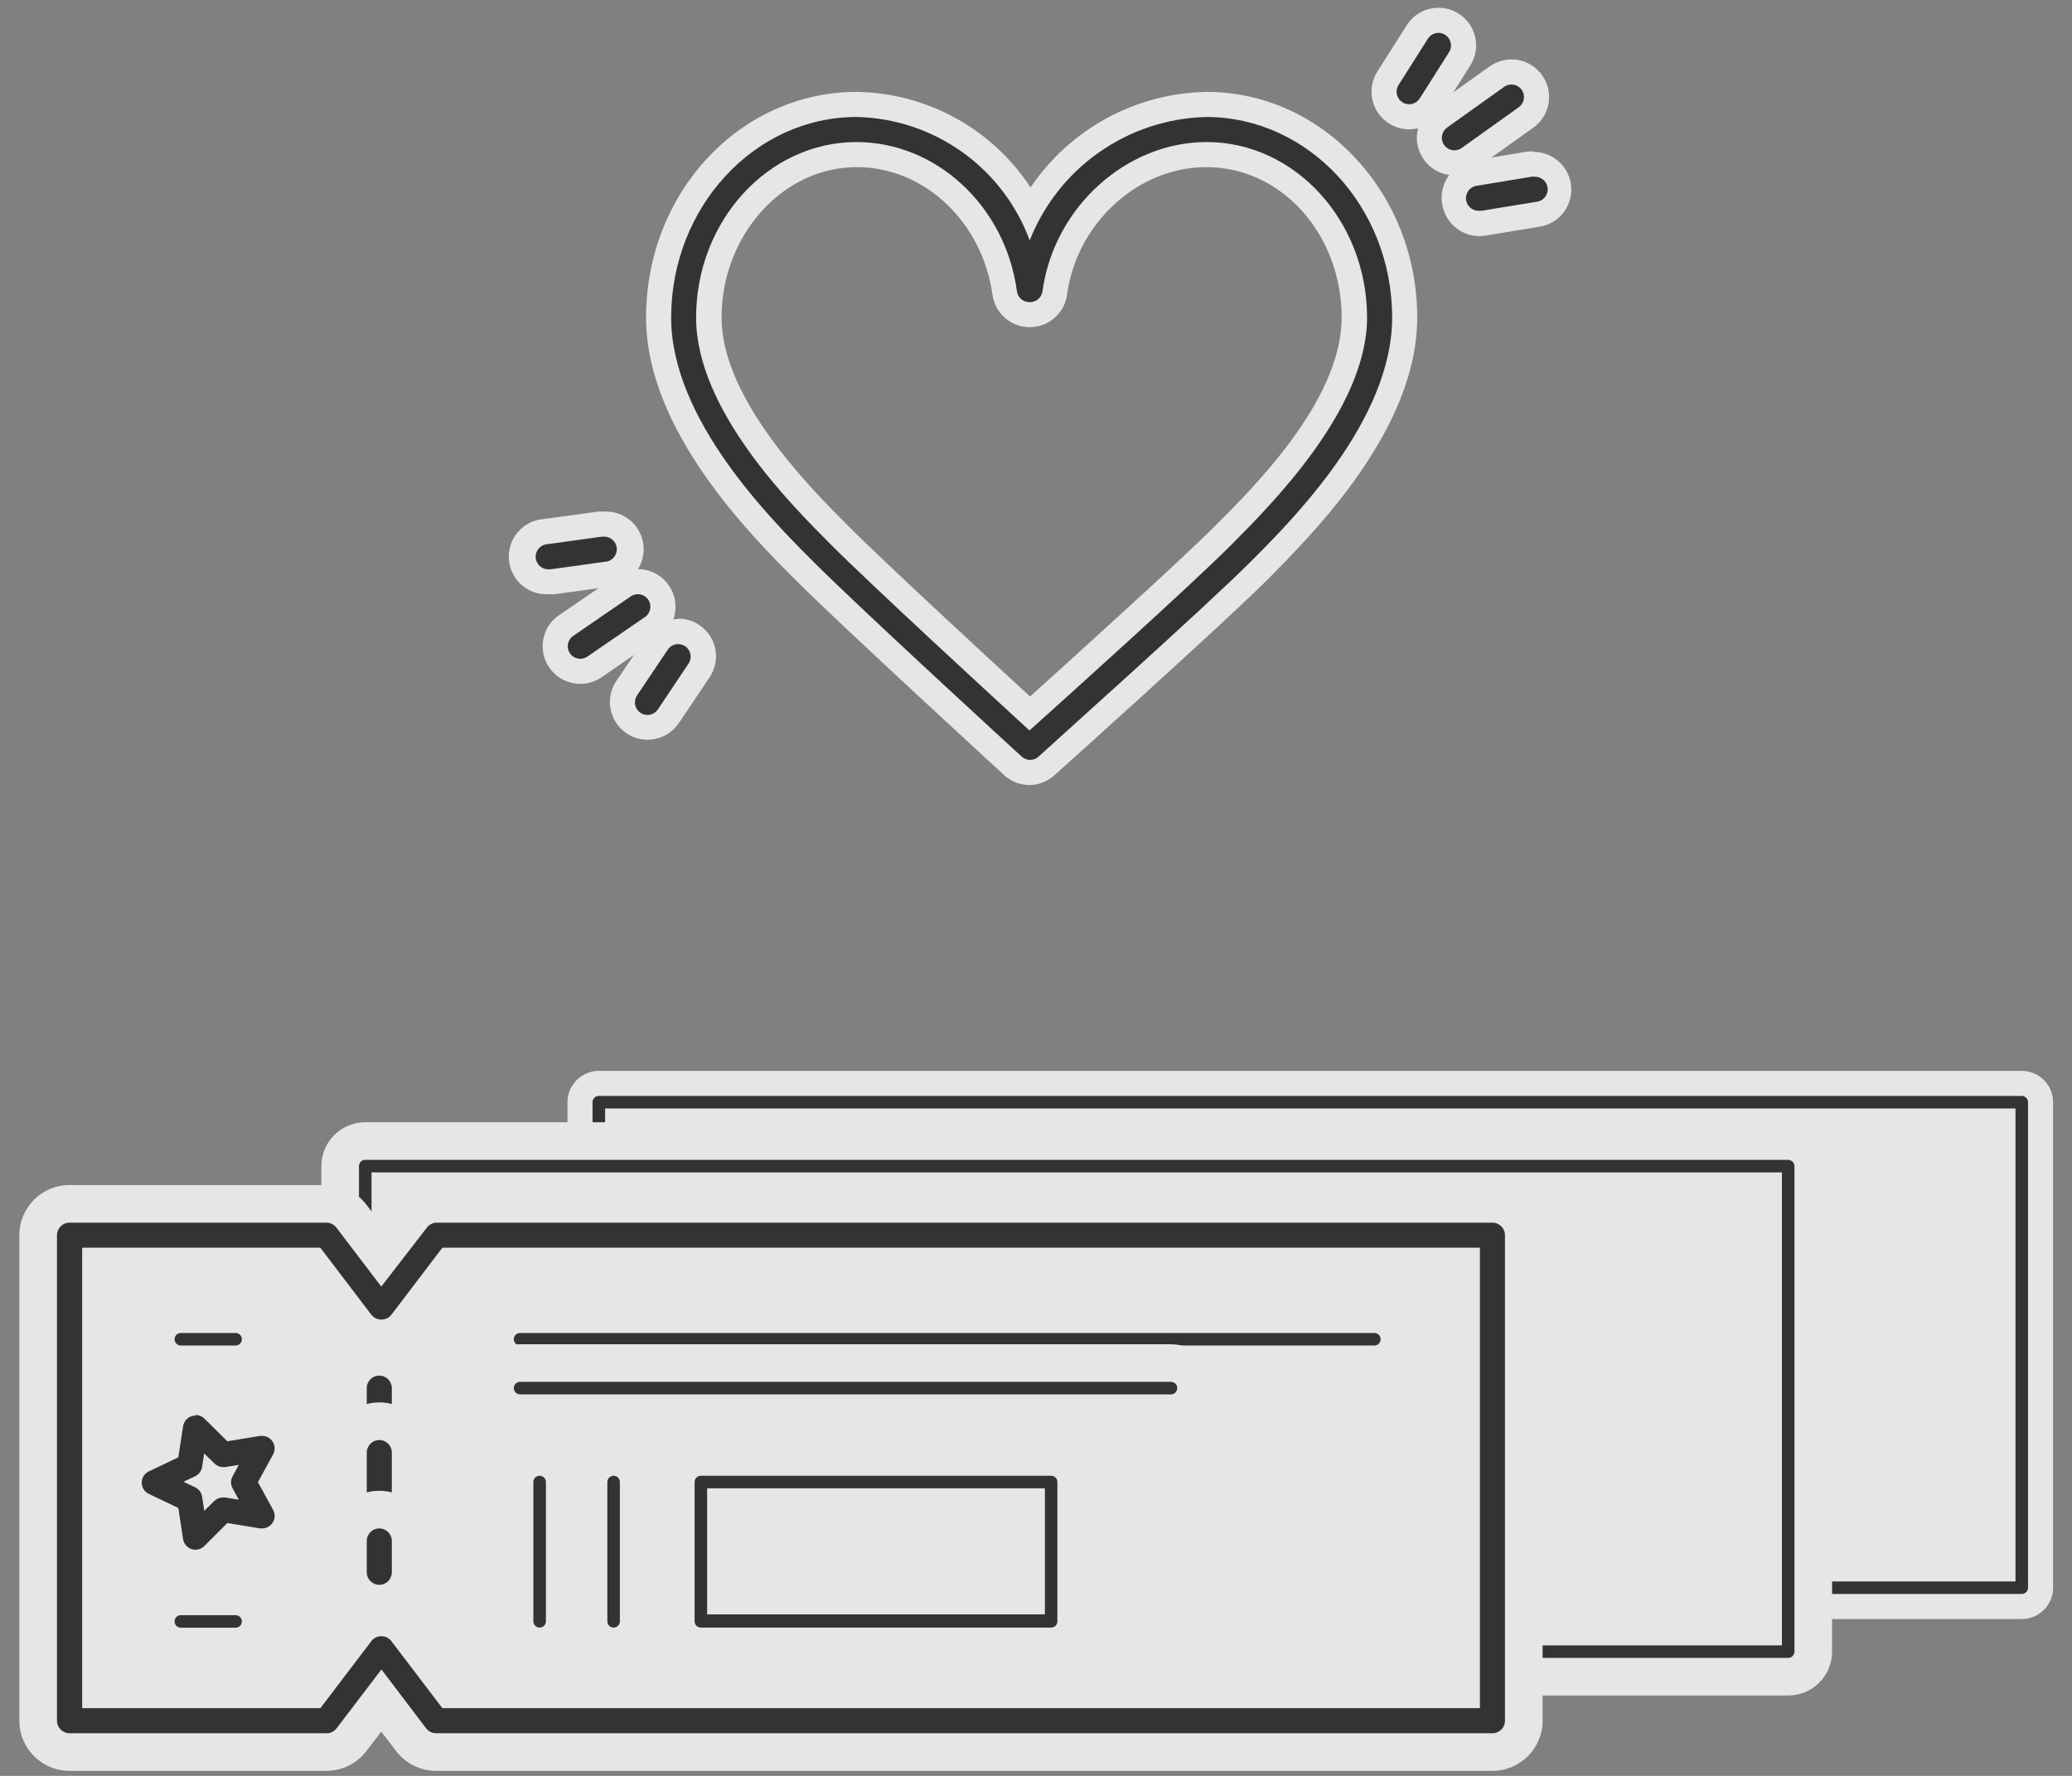 <?xml version="1.0" encoding="UTF-8"?>
<svg width="91px" height="78px" viewBox="0 0 91 78" version="1.1" xmlns="http://www.w3.org/2000/svg" xmlns:xlink="http://www.w3.org/1999/xlink">
    <rect x="0" y="0" width="91" height="78" fill="#808080" stroke="none"/>
    <!-- Generator: Sketch 55.2 (78181) - https://sketchapp.com -->
    <title>Home_card03</title>
    <desc>Created with Sketch.</desc>
    <g id="Page-1" stroke="none" stroke-width="1" fill="none" fill-rule="evenodd" opacity="0.8">
        <g id="Home_some3" transform="translate(-102, -307)">
            <g id="Home_card03" transform="translate(80, 278)">
                <rect id="Rectangle" fill="#FFFFFF" fill-rule="nonzero" x="47.749" y="76.859" width="63.595" height="22.426" rx="1"></rect>
                <path d="M110.793,77.41 L110.793,98.735 L48.299,98.735 L48.299,77.41 L110.793,77.41 L110.793,77.41 Z M110.793,76.309 L48.299,76.309 C47.691,76.309 47.198,76.802 47.198,77.41 L47.198,98.735 C47.198,99.343 47.691,99.836 48.299,99.836 L110.793,99.836 C111.401,99.836 111.894,99.343 111.894,98.735 L111.894,77.41 C111.894,76.802 111.401,76.309 110.793,76.309 Z" id="Shape" fill="#FFFFFF" fill-rule="nonzero"></path>
                <path d="M48.299,99.561 C47.843,99.561 47.473,99.191 47.473,98.735 L47.473,77.41 C47.473,76.954 47.843,76.584 48.299,76.584 L110.793,76.584 C111.249,76.584 111.619,76.954 111.619,77.41 L111.619,98.735 C111.619,99.191 111.249,99.561 110.793,99.561 L48.299,99.561 Z M109.967,97.909 L109.967,78.236 L49.125,78.236 L49.125,97.909 L109.967,97.909 Z" id="Shape" fill="#1F1F1F" fill-rule="nonzero"></path>
                <path d="M110.793,77.135 C110.945,77.135 111.069,77.258 111.069,77.41 L111.069,98.735 C111.069,98.887 110.945,99.01 110.793,99.01 L48.299,99.01 C48.147,99.01 48.024,98.887 48.024,98.735 L48.024,77.41 C48.024,77.258 48.147,77.135 48.299,77.135 L110.793,77.135 L110.793,77.135 Z M48.575,98.46 L110.518,98.46 L110.518,77.685 L48.575,77.685 L48.575,98.46 L48.575,98.46 Z M110.793,76.033 L48.299,76.033 C47.54,76.036 46.926,76.651 46.923,77.41 L46.923,98.735 C46.923,99.495 47.539,100.111 48.299,100.111 L110.793,100.111 C111.553,100.111 112.17,99.495 112.17,98.735 L112.17,77.41 C112.167,76.651 111.552,76.036 110.793,76.033 L110.793,76.033 Z M49.676,78.786 L109.417,78.786 L109.417,97.358 L49.676,97.358 L49.676,78.786 Z" id="Shape" fill="#FFFFFF" fill-rule="nonzero"></path>
                <rect id="Rectangle" fill="#FFFFFF" fill-rule="nonzero" x="37.216" y="79.392" width="64.146" height="22.977" rx="1.5"></rect>
                <path d="M100.535,80.218 L100.535,101.543 L38.041,101.543 L38.041,80.218 L100.535,80.218 L100.535,80.218 Z M100.535,78.566 L38.041,78.566 C37.129,78.566 36.39,79.306 36.39,80.218 L36.39,101.543 C36.39,102.455 37.129,103.195 38.041,103.195 L100.535,103.195 C101.448,103.195 102.187,102.455 102.187,101.543 L102.187,80.218 C102.187,79.306 101.448,78.566 100.535,78.566 L100.535,78.566 Z" id="Shape" fill="#FFFFFF" fill-rule="nonzero"></path>
                <path d="M38.041,102.644 C37.433,102.644 36.94,102.151 36.94,101.543 L36.94,80.218 C36.94,79.61 37.433,79.117 38.041,79.117 L100.535,79.117 C101.144,79.117 101.637,79.61 101.637,80.218 L101.637,101.543 C101.637,102.151 101.144,102.644 100.535,102.644 L38.041,102.644 Z M99.434,100.442 L99.434,81.319 L39.143,81.319 L39.143,100.442 L99.434,100.442 Z" id="Shape" fill="#1F1F1F" fill-rule="nonzero"></path>
                <path d="M100.535,79.943 C100.686,79.946 100.808,80.067 100.811,80.218 L100.811,101.543 C100.811,101.695 100.687,101.818 100.535,101.818 L38.041,101.818 C37.889,101.818 37.766,101.695 37.766,101.543 L37.766,80.218 C37.766,80.066 37.889,79.943 38.041,79.943 L100.535,79.943 L100.535,79.943 Z M38.317,101.268 L100.26,101.268 L100.26,80.493 L38.317,80.493 L38.317,101.268 L38.317,101.268 Z M100.535,78.291 L38.041,78.291 C36.977,78.291 36.114,79.154 36.114,80.218 L36.114,101.543 C36.114,102.607 36.977,103.47 38.041,103.47 L100.535,103.47 C101.6,103.47 102.463,102.607 102.463,101.543 L102.463,80.218 C102.463,79.154 101.6,78.291 100.535,78.291 L100.535,78.291 Z M39.969,82.145 L98.608,82.145 L98.608,99.616 L39.969,99.616 L39.969,82.145 Z" id="Shape" fill="#FFFFFF" fill-rule="nonzero"></path>
                <path d="M41.152,105.403 C40.895,105.403 40.653,105.283 40.497,105.078 L38.746,102.782 L37.001,105.078 C36.845,105.283 36.603,105.403 36.346,105.403 L25.053,105.403 C24.596,105.403 24.227,105.033 24.227,104.577 L24.227,83.252 C24.227,82.796 24.596,82.426 25.053,82.426 L36.34,82.426 C36.597,82.425 36.84,82.546 36.995,82.751 L38.741,85.052 L40.492,82.751 C40.647,82.546 40.89,82.425 41.147,82.426 L87.547,82.426 C88.003,82.426 88.372,82.796 88.372,83.252 L88.372,104.577 C88.372,105.033 88.003,105.403 87.547,105.403 L41.152,105.403 Z" id="Path" fill="#FFFFFF" fill-rule="nonzero"></path>
                <path d="M87.547,83.252 L87.547,104.577 L41.152,104.577 L38.746,101.416 L36.34,104.577 L25.053,104.577 L25.053,83.252 L36.34,83.252 L38.746,86.445 L41.152,83.279 L87.547,83.279 L87.547,83.252 Z M87.547,81.628 L41.152,81.628 C40.635,81.628 40.148,81.87 39.836,82.283 L38.735,83.714 L37.634,82.283 C37.332,81.866 36.854,81.614 36.34,81.6 L25.053,81.6 C24.14,81.6 23.401,82.34 23.401,83.252 L23.401,104.577 C23.401,105.489 24.14,106.229 25.053,106.229 L36.34,106.229 C36.856,106.23 37.343,105.989 37.656,105.579 L38.757,104.142 L39.858,105.579 C40.172,105.989 40.658,106.23 41.174,106.229 L87.547,106.229 C88.459,106.229 89.198,105.489 89.198,104.577 L89.198,83.252 C89.198,82.34 88.459,81.6 87.547,81.6 L87.547,81.628 Z" id="Shape" fill="#FFFFFF" fill-rule="nonzero"></path>
                <path d="M41.152,105.953 C40.72,105.952 40.312,105.748 40.051,105.403 L38.741,103.685 L37.441,105.414 C37.179,105.758 36.773,105.961 36.34,105.964 L25.053,105.964 C24.292,105.964 23.676,105.348 23.676,104.588 L23.676,83.252 C23.676,82.492 24.292,81.875 25.053,81.875 L36.34,81.875 C36.773,81.877 37.18,82.081 37.441,82.426 L38.746,84.149 L40.057,82.426 C40.318,82.081 40.725,81.877 41.158,81.875 L87.547,81.875 C87.912,81.875 88.262,82.02 88.52,82.278 C88.778,82.537 88.923,82.887 88.923,83.252 L88.923,104.577 C88.923,105.337 88.307,105.953 87.547,105.953 L41.152,105.953 Z M86.17,103.2 L86.17,84.628 L41.846,84.628 L39.858,87.249 C39.593,87.588 39.187,87.786 38.757,87.786 C38.327,87.786 37.921,87.588 37.656,87.249 L35.668,84.628 L26.429,84.628 L26.429,103.2 L35.663,103.2 L37.651,100.579 C37.917,100.243 38.322,100.046 38.752,100.046 C39.181,100.046 39.587,100.243 39.853,100.579 L41.846,103.2 L86.17,103.2 Z" id="Shape" fill="#1F1F1F" fill-rule="nonzero"></path>
                <path d="M87.547,82.701 C87.851,82.701 88.097,82.948 88.097,83.252 L88.097,104.577 C88.097,104.881 87.851,105.127 87.547,105.127 L41.152,105.127 C40.982,105.127 40.821,105.048 40.717,104.913 L38.752,102.325 L36.781,104.913 C36.677,105.048 36.516,105.127 36.346,105.127 L25.053,105.127 C24.749,105.127 24.502,104.881 24.502,104.577 L24.502,83.252 C24.502,82.948 24.749,82.701 25.053,82.701 L36.34,82.701 C36.511,82.703 36.672,82.784 36.775,82.921 L38.746,85.509 L40.745,82.921 C40.848,82.784 41.009,82.703 41.18,82.701 L87.547,82.701 L87.547,82.701 Z M38.752,86.957 C38.58,86.96 38.418,86.883 38.311,86.748 L36.07,83.802 L25.609,83.802 L25.609,104.026 L36.07,104.026 L38.311,101.08 C38.415,100.944 38.577,100.864 38.749,100.864 C38.921,100.864 39.083,100.944 39.187,101.08 L41.428,104.026 L86.996,104.026 L86.996,83.802 L41.428,83.802 L39.187,86.748 C39.082,86.881 38.921,86.958 38.752,86.957 L38.752,86.957 Z M87.547,81.049 L41.152,81.049 C40.465,81.05 39.817,81.372 39.401,81.919 L38.752,82.778 L38.097,81.919 C37.679,81.37 37.029,81.049 36.34,81.049 L25.053,81.049 C23.836,81.049 22.85,82.035 22.85,83.252 L22.85,104.577 C22.85,105.793 23.836,106.779 25.053,106.779 L36.34,106.779 C37.028,106.778 37.675,106.457 38.091,105.909 L38.746,105.056 L39.396,105.909 C39.812,106.457 40.459,106.778 41.147,106.779 L87.547,106.779 C88.763,106.779 89.749,105.793 89.749,104.577 L89.749,83.252 C89.749,82.035 88.763,81.049 87.547,81.049 Z M42.248,85.454 L85.344,85.454 L85.344,102.374 L42.248,102.374 L40.503,100.084 C40.086,99.536 39.437,99.214 38.749,99.214 C38.061,99.214 37.412,99.536 36.995,100.084 L35.239,102.374 L27.255,102.374 L27.255,85.454 L35.239,85.454 L36.984,87.75 C37.401,88.298 38.05,88.62 38.738,88.62 C39.426,88.62 40.075,88.298 40.492,87.75 L42.237,85.454 L42.248,85.454 Z" id="Shape" fill="#FFFFFF" fill-rule="nonzero"></path>
                <path d="M38.658,92.722 C37.898,92.722 37.282,92.106 37.282,91.346 L37.282,89.969 C37.282,89.209 37.898,88.593 38.658,88.593 C39.418,88.593 40.035,89.209 40.035,89.969 L40.035,91.346 C40.035,92.106 39.418,92.722 38.658,92.722 Z" id="Path" fill="#1F1F1F" fill-rule="nonzero"></path>
                <path d="M38.658,89.419 C38.962,89.419 39.209,89.665 39.209,89.969 L39.209,91.346 C39.209,91.65 38.962,91.896 38.658,91.896 C38.354,91.896 38.108,91.65 38.108,91.346 L38.108,89.969 C38.108,89.665 38.354,89.419 38.658,89.419 L38.658,89.419 Z M38.658,87.767 C37.442,87.767 36.456,88.753 36.456,89.969 L36.456,91.346 C36.456,92.562 37.442,93.548 38.658,93.548 C39.875,93.548 40.861,92.562 40.861,91.346 L40.861,89.969 C40.861,88.753 39.875,87.767 38.658,87.767 Z" id="Shape" fill="#FFFFFF" fill-rule="nonzero"></path>
                <path d="M38.658,96.599 C37.898,96.599 37.282,95.982 37.282,95.222 L37.282,92.799 C37.282,92.039 37.898,91.423 38.658,91.423 C39.418,91.423 40.035,92.039 40.035,92.799 L40.035,95.222 C40.035,95.982 39.418,96.599 38.658,96.599 Z" id="Path" fill="#1F1F1F" fill-rule="nonzero"></path>
                <path d="M38.658,92.249 C38.962,92.249 39.209,92.495 39.209,92.799 L39.209,95.222 C39.209,95.526 38.962,95.773 38.658,95.773 C38.354,95.773 38.108,95.526 38.108,95.222 L38.108,92.799 C38.108,92.495 38.354,92.249 38.658,92.249 L38.658,92.249 Z M38.658,90.597 C37.442,90.597 36.456,91.583 36.456,92.799 L36.456,95.222 C36.456,96.438 37.442,97.424 38.658,97.424 C39.875,97.424 40.861,96.438 40.861,95.222 L40.861,92.799 C40.861,91.583 39.875,90.597 38.658,90.597 Z" id="Shape" fill="#FFFFFF" fill-rule="nonzero"></path>
                <path d="M38.658,99.434 C37.899,99.431 37.285,98.817 37.282,98.058 L37.282,96.681 C37.282,95.921 37.898,95.305 38.658,95.305 C39.418,95.305 40.035,95.921 40.035,96.681 L40.035,98.058 C40.032,98.817 39.417,99.431 38.658,99.434 Z" id="Path" fill="#1F1F1F" fill-rule="nonzero"></path>
                <path d="M38.658,96.131 C38.962,96.131 39.209,96.377 39.209,96.681 L39.209,98.058 C39.209,98.362 38.962,98.608 38.658,98.608 C38.354,98.608 38.108,98.362 38.108,98.058 L38.108,96.681 C38.108,96.377 38.354,96.131 38.658,96.131 L38.658,96.131 Z M38.658,94.479 C37.442,94.479 36.456,95.465 36.456,96.681 L36.456,98.058 C36.456,99.274 37.442,100.26 38.658,100.26 C39.875,100.26 40.861,99.274 40.861,98.058 L40.861,96.681 C40.861,95.465 39.875,94.479 38.658,94.479 Z" id="Shape" fill="#FFFFFF" fill-rule="nonzero"></path>
                <path d="M44.841,88.907 C44.233,88.907 43.74,88.414 43.74,87.805 C43.74,87.197 44.233,86.704 44.841,86.704 L82.36,86.704 C82.968,86.704 83.461,87.197 83.461,87.805 C83.461,88.414 82.968,88.907 82.36,88.907 L44.841,88.907 Z" id="Path" fill="#1F1F1F" fill-rule="nonzero"></path>
                <path d="M82.36,87.547 C82.512,87.547 82.635,87.67 82.635,87.822 C82.635,87.974 82.512,88.097 82.36,88.097 L44.841,88.097 C44.689,88.097 44.566,87.974 44.566,87.822 C44.566,87.67 44.689,87.547 44.841,87.547 L82.36,87.547 L82.36,87.547 Z M82.36,85.895 L44.841,85.895 C43.777,85.895 42.914,86.758 42.914,87.822 C42.914,88.886 43.777,89.749 44.841,89.749 L82.36,89.749 C83.424,89.749 84.287,88.886 84.287,87.822 C84.287,86.758 83.424,85.895 82.36,85.895 Z" id="Shape" fill="#FFFFFF" fill-rule="nonzero"></path>
                <path d="M44.841,91.07 C44.233,91.07 43.74,90.577 43.74,89.969 C43.74,89.361 44.233,88.868 44.841,88.868 L73.429,88.868 C74.037,88.868 74.53,89.361 74.53,89.969 C74.53,90.577 74.037,91.07 73.429,91.07 L44.841,91.07 Z" id="Path" fill="#1F1F1F" fill-rule="nonzero"></path>
                <path d="M73.429,89.694 C73.581,89.694 73.704,89.817 73.704,89.969 C73.701,90.12 73.58,90.242 73.429,90.245 L44.841,90.245 C44.689,90.245 44.566,90.121 44.566,89.969 C44.566,89.817 44.689,89.694 44.841,89.694 L73.429,89.694 L73.429,89.694 Z M73.429,88.042 L44.841,88.042 C43.777,88.042 42.914,88.905 42.914,89.969 C42.914,91.034 43.777,91.896 44.841,91.896 L73.429,91.896 C74.493,91.896 75.356,91.034 75.356,89.969 C75.356,88.905 74.493,88.042 73.429,88.042 L73.429,88.042 Z" id="Shape" fill="#FFFFFF" fill-rule="nonzero"></path>
                <path d="M45.7,101.312 C45.092,101.312 44.599,100.819 44.599,100.211 L44.599,94.093 C44.599,93.485 45.092,92.992 45.7,92.992 C46.309,92.992 46.802,93.485 46.802,94.093 L46.802,100.211 C46.802,100.819 46.309,101.312 45.7,101.312 Z" id="Path" fill="#1F1F1F" fill-rule="nonzero"></path>
                <path d="M45.7,93.818 C45.852,93.818 45.976,93.941 45.976,94.093 L45.976,100.211 C45.976,100.363 45.852,100.486 45.7,100.486 C45.548,100.486 45.425,100.363 45.425,100.211 L45.425,94.093 C45.425,93.941 45.548,93.818 45.7,93.818 L45.7,93.818 Z M45.7,92.166 C44.637,92.169 43.776,93.03 43.773,94.093 L43.773,100.211 C43.773,101.275 44.636,102.138 45.7,102.138 C46.765,102.138 47.628,101.275 47.628,100.211 L47.628,94.093 C47.628,93.029 46.765,92.166 45.7,92.166 L45.7,92.166 Z" id="Shape" fill="#FFFFFF" fill-rule="nonzero"></path>
                <path d="M29.937,101.312 C29.328,101.312 28.835,100.819 28.835,100.211 C28.835,99.602 29.328,99.109 29.937,99.109 L32.348,99.109 C32.956,99.109 33.449,99.602 33.449,100.211 C33.449,100.819 32.956,101.312 32.348,101.312 L29.937,101.312 Z" id="Path" fill="#1F1F1F" fill-rule="nonzero"></path>
                <path d="M32.348,99.941 C32.5,99.941 32.623,100.064 32.623,100.216 C32.623,100.368 32.5,100.491 32.348,100.491 L29.942,100.491 C29.79,100.491 29.667,100.368 29.667,100.216 C29.667,100.064 29.79,99.941 29.942,99.941 L32.348,99.941 L32.348,99.941 Z M32.348,98.289 L29.942,98.289 C28.878,98.289 28.015,99.152 28.015,100.216 C28.015,101.28 28.878,102.143 29.942,102.143 L32.348,102.143 C33.413,102.143 34.275,101.28 34.275,100.216 C34.275,99.152 33.413,98.289 32.348,98.289 Z" id="Shape" fill="#FFFFFF" fill-rule="nonzero"></path>
                <path d="M29.937,88.907 C29.328,88.907 28.835,88.414 28.835,87.805 C28.835,87.197 29.328,86.704 29.937,86.704 L32.348,86.704 C32.956,86.704 33.449,87.197 33.449,87.805 C33.449,88.414 32.956,88.907 32.348,88.907 L29.937,88.907 Z" id="Path" fill="#1F1F1F" fill-rule="nonzero"></path>
                <path d="M32.348,87.547 C32.5,87.547 32.623,87.67 32.623,87.822 C32.623,87.974 32.5,88.097 32.348,88.097 L29.942,88.097 C29.79,88.097 29.667,87.974 29.667,87.822 C29.667,87.67 29.79,87.547 29.942,87.547 L32.348,87.547 L32.348,87.547 Z M32.348,85.895 L29.942,85.895 C28.878,85.895 28.015,86.758 28.015,87.822 C28.015,88.886 28.878,89.749 29.942,89.749 L32.348,89.749 C33.413,89.749 34.275,88.886 34.275,87.822 C34.275,86.758 33.413,85.895 32.348,85.895 Z" id="Shape" fill="#FFFFFF" fill-rule="nonzero"></path>
                <path d="M48.949,101.312 C48.341,101.312 47.848,100.819 47.848,100.211 L47.848,94.093 C47.848,93.485 48.341,92.992 48.949,92.992 C49.557,92.992 50.05,93.485 50.05,94.093 L50.05,100.211 C50.05,100.819 49.557,101.312 48.949,101.312 Z" id="Path" fill="#1F1F1F" fill-rule="nonzero"></path>
                <path d="M48.949,93.818 C49.101,93.818 49.224,93.941 49.224,94.093 L49.224,100.211 C49.224,100.363 49.101,100.486 48.949,100.486 C48.797,100.486 48.674,100.363 48.674,100.211 L48.674,94.093 C48.674,93.941 48.797,93.818 48.949,93.818 L48.949,93.818 Z M48.949,92.166 C47.885,92.166 47.022,93.029 47.022,94.093 L47.022,100.211 C47.022,101.275 47.885,102.138 48.949,102.138 C50.013,102.138 50.876,101.275 50.876,100.211 L50.876,94.093 C50.876,93.029 50.013,92.166 48.949,92.166 L48.949,92.166 Z" id="Shape" fill="#FFFFFF" fill-rule="nonzero"></path>
                <path d="M52.781,101.312 C52.173,101.312 51.68,100.819 51.68,100.211 L51.68,94.093 C51.68,93.485 52.173,92.992 52.781,92.992 L68.16,92.992 C68.768,92.992 69.261,93.485 69.261,94.093 L69.261,100.211 C69.261,100.819 68.768,101.312 68.16,101.312 L52.781,101.312 Z M67.058,99.109 L67.058,95.222 L53.882,95.222 L53.882,99.109 L67.058,99.109 Z" id="Shape" fill="#1F1F1F" fill-rule="nonzero"></path>
                <path d="M68.165,93.818 C68.317,93.818 68.44,93.941 68.44,94.093 L68.44,100.211 C68.44,100.363 68.317,100.486 68.165,100.486 L52.781,100.486 C52.629,100.486 52.506,100.363 52.506,100.211 L52.506,94.093 C52.506,93.941 52.629,93.818 52.781,93.818 L68.165,93.818 L68.165,93.818 Z M53.057,99.908 L67.89,99.908 L67.89,94.369 L53.057,94.369 L53.057,99.908 L53.057,99.908 Z M68.165,92.166 L52.781,92.166 C51.717,92.166 50.854,93.029 50.854,94.093 L50.854,100.211 C50.854,101.275 51.717,102.138 52.781,102.138 L68.165,102.138 C69.228,102.135 70.089,101.274 70.092,100.211 L70.092,94.093 C70.089,93.03 69.228,92.169 68.165,92.166 L68.165,92.166 Z M54.708,96.02 L66.238,96.02 L66.238,98.256 L54.708,98.256 L54.708,96.02 Z" id="Shape" fill="#FFFFFF" fill-rule="nonzero"></path>
                <path d="M30.586,97.865 C30.439,97.865 30.292,97.843 30.151,97.799 C29.66,97.634 29.301,97.21 29.221,96.698 L29.083,95.762 L28.186,95.338 C27.704,95.11 27.398,94.626 27.398,94.093 C27.398,93.561 27.704,93.076 28.186,92.849 L29.083,92.425 L29.221,91.489 C29.301,90.977 29.66,90.552 30.151,90.388 C30.292,90.344 30.439,90.322 30.586,90.322 C30.948,90.319 31.295,90.462 31.55,90.718 L32.266,91.401 L33.284,91.23 L33.515,91.23 C34,91.232 34.447,91.488 34.694,91.904 C34.942,92.32 34.952,92.836 34.721,93.262 L34.27,94.088 L34.721,94.908 C34.965,95.369 34.931,95.928 34.633,96.356 C34.379,96.713 33.97,96.928 33.532,96.934 C33.453,96.942 33.374,96.942 33.295,96.934 L32.282,96.769 L31.55,97.457 C31.296,97.717 30.949,97.864 30.586,97.865 L30.586,97.865 Z" id="Path" fill="#1F1F1F" fill-rule="nonzero"></path>
                <path d="M30.586,91.148 C30.73,91.147 30.868,91.202 30.972,91.302 L31.985,92.304 L33.422,92.067 L33.515,92.067 C33.693,92.068 33.859,92.154 33.961,92.298 C34.083,92.47 34.096,92.697 33.994,92.882 L33.328,94.099 L33.994,95.316 C34.087,95.486 34.084,95.692 33.986,95.859 C33.888,96.026 33.709,96.129 33.515,96.131 L33.422,96.131 L31.985,95.894 L30.972,96.907 C30.869,97.009 30.731,97.066 30.586,97.067 C30.526,97.068 30.467,97.059 30.41,97.039 C30.214,96.973 30.072,96.803 30.041,96.599 L29.832,95.233 L28.538,94.616 C28.347,94.525 28.225,94.333 28.224,94.121 C28.225,93.909 28.347,93.716 28.538,93.625 L29.832,93.009 L30.041,91.643 C30.072,91.439 30.214,91.269 30.41,91.203 C30.467,91.183 30.526,91.173 30.586,91.175 L30.586,91.148 Z M30.966,95.365 L31.412,94.925 C31.516,94.825 31.654,94.77 31.798,94.771 L31.886,94.771 L32.486,94.87 L32.222,94.38 C32.123,94.209 32.123,93.999 32.222,93.829 L32.486,93.339 L31.886,93.438 L31.792,93.438 C31.649,93.435 31.512,93.375 31.412,93.273 L30.966,92.838 L30.878,93.422 C30.852,93.604 30.736,93.761 30.57,93.84 L30.058,94.082 L30.57,94.325 C30.736,94.404 30.852,94.561 30.878,94.743 L30.966,95.327 L30.966,95.365 Z M30.586,89.485 C30.353,89.484 30.121,89.519 29.898,89.589 C29.108,89.848 28.531,90.529 28.406,91.351 L28.329,91.852 L27.833,92.095 C27.067,92.46 26.579,93.233 26.579,94.082 C26.579,94.931 27.067,95.704 27.833,96.07 L28.334,96.307 L28.411,96.808 C28.534,97.628 29.108,98.31 29.895,98.571 C30.682,98.833 31.549,98.63 32.139,98.047 L32.552,97.639 L33.158,97.738 C33.278,97.756 33.399,97.766 33.521,97.766 C34.297,97.765 35.016,97.355 35.412,96.688 C35.809,96.021 35.824,95.194 35.454,94.512 L35.217,94.082 L35.448,93.658 C35.821,92.977 35.807,92.149 35.412,91.48 C35.016,90.811 34.298,90.4 33.521,90.399 C33.395,90.399 33.27,90.41 33.147,90.432 L32.552,90.525 L32.139,90.118 C31.726,89.712 31.171,89.484 30.592,89.485 L30.586,89.485 Z" id="Shape" fill="#FFFFFF" fill-rule="nonzero"></path>
                <path d="M67.213,62.901 C66.937,62.901 66.672,62.796 66.469,62.61 C66.398,62.543 59.355,56.085 57.324,54.053 C55.408,52.137 50.926,47.655 50.926,42.947 C50.926,37.799 54.829,33.587 59.62,33.587 C62.82,33.652 65.733,35.448 67.229,38.278 C68.784,35.441 71.736,33.652 74.971,33.587 C79.766,33.587 83.692,37.772 83.692,42.947 C83.692,47.683 79.21,52.165 77.294,54.081 C75.257,56.118 68.275,62.378 67.978,62.648 C67.764,62.826 67.491,62.917 67.213,62.901 Z M59.62,35.789 C56.041,35.789 53.128,38.989 53.128,42.947 C53.128,46.769 57.159,50.799 58.882,52.522 C60.479,54.119 65.28,58.579 67.224,60.336 C69.206,58.557 74.112,54.119 75.709,52.522 C77.432,50.771 81.49,46.741 81.49,42.947 C81.49,39.016 78.577,35.789 74.998,35.789 C71.722,35.789 68.793,38.46 68.336,41.846 C68.336,42.454 67.843,42.947 67.235,42.947 C66.626,42.947 66.133,42.454 66.133,41.846 C65.654,38.399 62.863,35.789 59.62,35.789 Z" id="Shape" fill="#1F1F1F" fill-rule="nonzero"></path>
                <path d="M74.971,34.138 C79.464,34.138 83.142,38.08 83.142,42.947 C83.142,47.451 78.775,51.823 76.909,53.69 C74.888,55.71 67.906,61.949 67.609,62.235 C67.508,62.327 67.377,62.378 67.24,62.378 C67.103,62.376 66.971,62.323 66.871,62.23 C66.8,62.169 59.757,55.71 57.742,53.69 C55.848,51.796 51.476,47.424 51.476,42.947 C51.476,38.108 55.132,34.138 59.62,34.138 C63.028,34.21 66.045,36.362 67.224,39.561 C68.483,36.362 71.534,34.226 74.971,34.138 L74.971,34.138 Z M67.213,42.27 C66.934,42.272 66.698,42.067 66.662,41.791 C66.161,38.058 63.127,35.239 59.614,35.239 C55.76,35.239 52.572,38.686 52.572,42.947 C52.572,46.994 56.718,51.14 58.486,52.913 C60.253,54.686 65.731,59.724 67.213,61.084 C68.721,59.73 74.371,54.648 76.094,52.913 C77.817,51.179 82.04,46.967 82.04,42.947 C82.04,38.713 78.88,35.239 74.998,35.239 C71.452,35.239 68.286,38.119 67.785,41.791 C67.749,42.067 67.513,42.272 67.235,42.27 L67.213,42.27 Z M74.971,33.036 C71.871,33.097 68.995,34.662 67.262,37.232 C65.569,34.652 62.706,33.08 59.62,33.036 C54.521,33.036 50.375,37.441 50.375,42.947 C50.375,47.903 54.973,52.506 56.933,54.466 C58.981,56.514 66.029,62.978 66.1,63.045 C66.401,63.321 66.793,63.476 67.202,63.48 C67.608,63.479 68,63.328 68.303,63.056 C68.6,62.791 75.593,56.514 77.663,54.466 C79.618,52.478 84.243,47.903 84.243,42.947 C84.243,37.496 80.097,33.036 74.998,33.036 L74.971,33.036 Z M67.213,43.371 C68.045,43.379 68.753,42.765 68.864,41.94 C69.288,38.801 71.975,36.34 74.982,36.34 C78.285,36.34 80.923,39.291 80.923,42.947 C80.923,46.603 77.008,50.458 75.334,52.131 C73.836,53.629 69.399,57.638 67.24,59.592 C65.115,57.638 60.776,53.629 59.284,52.131 C57.632,50.48 53.69,46.537 53.69,42.947 C53.69,39.357 56.355,36.34 59.631,36.34 C62.599,36.34 65.137,38.746 65.588,41.94 C65.699,42.765 66.407,43.379 67.24,43.371 L67.213,43.371 Z" id="Shape" fill="#FFFFFF" fill-rule="nonzero"></path>
                <path d="M83.885,34.138 C83.676,34.14 83.471,34.08 83.296,33.967 C83.05,33.811 82.875,33.563 82.811,33.279 C82.747,32.994 82.798,32.694 82.954,32.447 L84.243,30.405 C84.445,30.086 84.796,29.892 85.173,29.892 C85.382,29.892 85.586,29.952 85.763,30.063 C86.009,30.219 86.184,30.467 86.248,30.752 C86.312,31.037 86.26,31.336 86.104,31.583 L84.794,33.615 C84.598,33.931 84.257,34.128 83.885,34.138 Z" id="Path" fill="#1F1F1F" fill-rule="nonzero"></path>
                <path d="M85.173,30.443 C85.279,30.443 85.382,30.474 85.471,30.531 C85.594,30.609 85.681,30.733 85.714,30.876 C85.746,31.018 85.72,31.168 85.641,31.291 L84.353,33.323 C84.275,33.446 84.151,33.533 84.008,33.565 C83.866,33.598 83.717,33.572 83.593,33.493 C83.47,33.415 83.382,33.291 83.35,33.149 C83.318,33.006 83.344,32.857 83.423,32.734 L84.711,30.702 C84.811,30.542 84.985,30.445 85.173,30.443 L85.173,30.443 Z M85.173,29.342 C84.608,29.343 84.082,29.634 83.78,30.113 L82.492,32.144 C82.004,32.915 82.233,33.936 83.004,34.424 C83.775,34.912 84.795,34.683 85.284,33.912 L86.572,31.88 C86.896,31.371 86.916,30.725 86.625,30.197 C86.334,29.668 85.777,29.34 85.173,29.342 L85.173,29.342 Z" id="Shape" fill="#FFFFFF" fill-rule="nonzero"></path>
                <path d="M85.895,36.153 C85.402,36.172 84.958,35.861 84.805,35.393 C84.653,34.925 84.83,34.412 85.24,34.138 L87.739,32.354 C87.924,32.217 88.148,32.144 88.378,32.144 C88.854,32.148 89.274,32.456 89.42,32.91 C89.565,33.363 89.402,33.858 89.017,34.138 L86.517,35.927 C86.338,36.064 86.12,36.143 85.895,36.153 Z" id="Path" fill="#1F1F1F" fill-rule="nonzero"></path>
                <path d="M88.378,32.712 C88.557,32.711 88.726,32.797 88.829,32.943 C88.915,33.062 88.949,33.211 88.924,33.356 C88.899,33.501 88.818,33.629 88.697,33.714 L86.198,35.498 C86.105,35.565 85.993,35.602 85.878,35.602 C85.699,35.603 85.531,35.517 85.427,35.371 C85.341,35.251 85.307,35.103 85.332,34.958 C85.357,34.813 85.439,34.684 85.559,34.6 L88.059,32.816 C88.152,32.749 88.263,32.712 88.378,32.712 L88.378,32.712 Z M88.378,31.61 L88.378,31.61 C88.034,31.611 87.699,31.719 87.42,31.919 L84.92,33.703 C84.177,34.232 84.003,35.263 84.532,36.007 C85.061,36.75 86.093,36.924 86.836,36.395 L89.336,34.611 C89.924,34.195 90.175,33.446 89.956,32.76 C89.737,32.073 89.098,31.608 88.378,31.61 L88.378,31.61 Z" id="Shape" fill="#FFFFFF" fill-rule="nonzero"></path>
                <path d="M86.996,38.812 C86.388,38.861 85.855,38.407 85.807,37.799 C85.758,37.191 86.212,36.659 86.82,36.61 L89.198,36.23 C89.261,36.224 89.323,36.224 89.386,36.23 C89.929,36.223 90.397,36.613 90.487,37.149 C90.534,37.438 90.465,37.733 90.294,37.97 C90.127,38.211 89.868,38.372 89.578,38.416 L87.189,38.812 C87.125,38.819 87.06,38.819 86.996,38.812 L86.996,38.812 Z" id="Path" fill="#1F1F1F" fill-rule="nonzero"></path>
                <path d="M89.38,36.764 C89.684,36.741 89.949,36.969 89.972,37.273 C89.995,37.577 89.767,37.842 89.463,37.865 L87.073,38.256 L86.979,38.256 C86.675,38.281 86.409,38.054 86.385,37.75 C86.36,37.446 86.587,37.179 86.891,37.155 L89.281,36.759 L89.38,36.759 L89.38,36.764 Z M89.38,35.657 L89.38,35.657 C89.283,35.646 89.185,35.646 89.088,35.657 L86.715,36.048 C86.272,36.116 85.875,36.362 85.617,36.729 C85.358,37.095 85.26,37.551 85.344,37.992 C85.417,38.425 85.659,38.812 86.018,39.066 C86.376,39.321 86.822,39.421 87.255,39.346 L89.628,38.955 C90.06,38.884 90.446,38.644 90.701,38.287 C90.956,37.931 91.059,37.488 90.988,37.056 C90.857,36.263 90.173,35.679 89.369,35.674 L89.38,35.657 Z" id="Shape" fill="#FFFFFF" fill-rule="nonzero"></path>
                <path d="M46.113,54.554 C45.695,54.554 45.313,54.316 45.128,53.942 C44.942,53.567 44.985,53.12 45.238,52.787 C45.414,52.555 45.676,52.402 45.965,52.363 L48.349,52.032 L48.503,52.032 C49.058,52.027 49.529,52.435 49.604,52.985 C49.686,53.585 49.268,54.139 48.668,54.224 L46.284,54.554 L46.113,54.554 Z" id="Path" fill="#1F1F1F" fill-rule="nonzero"></path>
                <path d="M48.503,52.572 C48.807,52.552 49.07,52.783 49.089,53.087 C49.109,53.391 48.879,53.653 48.575,53.673 L46.19,54.004 L46.113,54.004 C45.809,54.023 45.547,53.793 45.527,53.489 C45.507,53.185 45.738,52.922 46.042,52.902 L48.426,52.572 L48.503,52.572 L48.503,52.572 Z M48.503,51.471 L48.503,51.471 C48.422,51.462 48.341,51.462 48.261,51.471 L45.888,51.796 C44.975,51.858 44.286,52.648 44.349,53.56 C44.411,54.473 45.201,55.162 46.113,55.099 C46.192,55.105 46.271,55.105 46.35,55.099 L48.723,54.774 C49.636,54.714 50.326,53.925 50.265,53.012 C50.204,52.1 49.415,51.41 48.503,51.471 L48.503,51.471 Z" id="Shape" fill="#FFFFFF" fill-rule="nonzero"></path>
                <path d="M47.479,58.486 C47.116,58.485 46.776,58.306 46.57,58.006 C46.408,57.766 46.346,57.471 46.4,57.186 C46.452,56.898 46.616,56.642 46.857,56.476 L49.389,54.741 C49.574,54.615 49.793,54.548 50.017,54.549 C50.503,54.541 50.936,54.853 51.083,55.316 C51.23,55.779 51.057,56.284 50.656,56.558 L48.118,58.293 C47.93,58.422 47.707,58.489 47.479,58.486 Z" id="Path" fill="#1F1F1F" fill-rule="nonzero"></path>
                <path d="M50.017,55.099 C50.197,55.1 50.366,55.188 50.469,55.336 C50.64,55.587 50.576,55.93 50.326,56.101 L47.793,57.841 C47.7,57.904 47.591,57.936 47.479,57.935 C47.24,57.932 47.03,57.775 46.959,57.546 C46.889,57.318 46.974,57.07 47.171,56.933 L49.703,55.193 C49.796,55.131 49.905,55.098 50.017,55.099 L50.017,55.099 Z M50.017,53.998 L50.017,53.998 C49.683,53.998 49.356,54.1 49.081,54.29 L46.548,56.024 C46.185,56.269 45.937,56.65 45.86,57.081 C45.77,57.563 45.899,58.06 46.212,58.438 C46.524,58.815 46.989,59.035 47.479,59.036 C47.813,59.037 48.139,58.938 48.415,58.75 L50.948,57.01 C51.31,56.763 51.56,56.383 51.641,55.953 C51.721,55.521 51.626,55.075 51.377,54.714 C51.069,54.266 50.561,53.998 50.017,53.998 L50.017,53.998 Z" id="Shape" fill="#FFFFFF" fill-rule="nonzero"></path>
                <path d="M50.436,60.952 C50.03,60.951 49.657,60.728 49.466,60.37 C49.275,60.012 49.296,59.577 49.522,59.24 L50.871,57.225 C51.076,56.921 51.418,56.74 51.785,56.74 C52.005,56.738 52.22,56.803 52.401,56.927 C52.903,57.267 53.036,57.949 52.699,58.452 L51.35,60.462 C51.146,60.768 50.803,60.952 50.436,60.952 L50.436,60.952 Z" id="Path" fill="#1F1F1F" fill-rule="nonzero"></path>
                <path d="M51.785,57.291 C51.894,57.29 52.002,57.323 52.093,57.384 C52.342,57.554 52.409,57.893 52.242,58.144 L50.893,60.159 C50.79,60.311 50.619,60.402 50.436,60.402 C50.326,60.402 50.218,60.369 50.127,60.308 C50.006,60.226 49.922,60.1 49.894,59.956 C49.866,59.813 49.897,59.664 49.979,59.543 L51.328,57.533 C51.43,57.381 51.601,57.29 51.785,57.291 L51.785,57.291 Z M51.785,56.189 L51.785,56.189 C51.234,56.19 50.72,56.464 50.414,56.922 L49.065,58.915 C48.557,59.675 48.761,60.703 49.522,61.211 C50.282,61.719 51.31,61.514 51.818,60.754 L53.167,58.744 C53.674,57.987 53.472,56.962 52.715,56.454 C52.445,56.268 52.124,56.17 51.796,56.173 L51.785,56.189 Z" id="Shape" fill="#FFFFFF" fill-rule="nonzero"></path>
                <rect id="Rectangle" x="0" y="0" width="135.571" height="135.571"></rect>
            </g>
        </g>
    </g>
</svg>